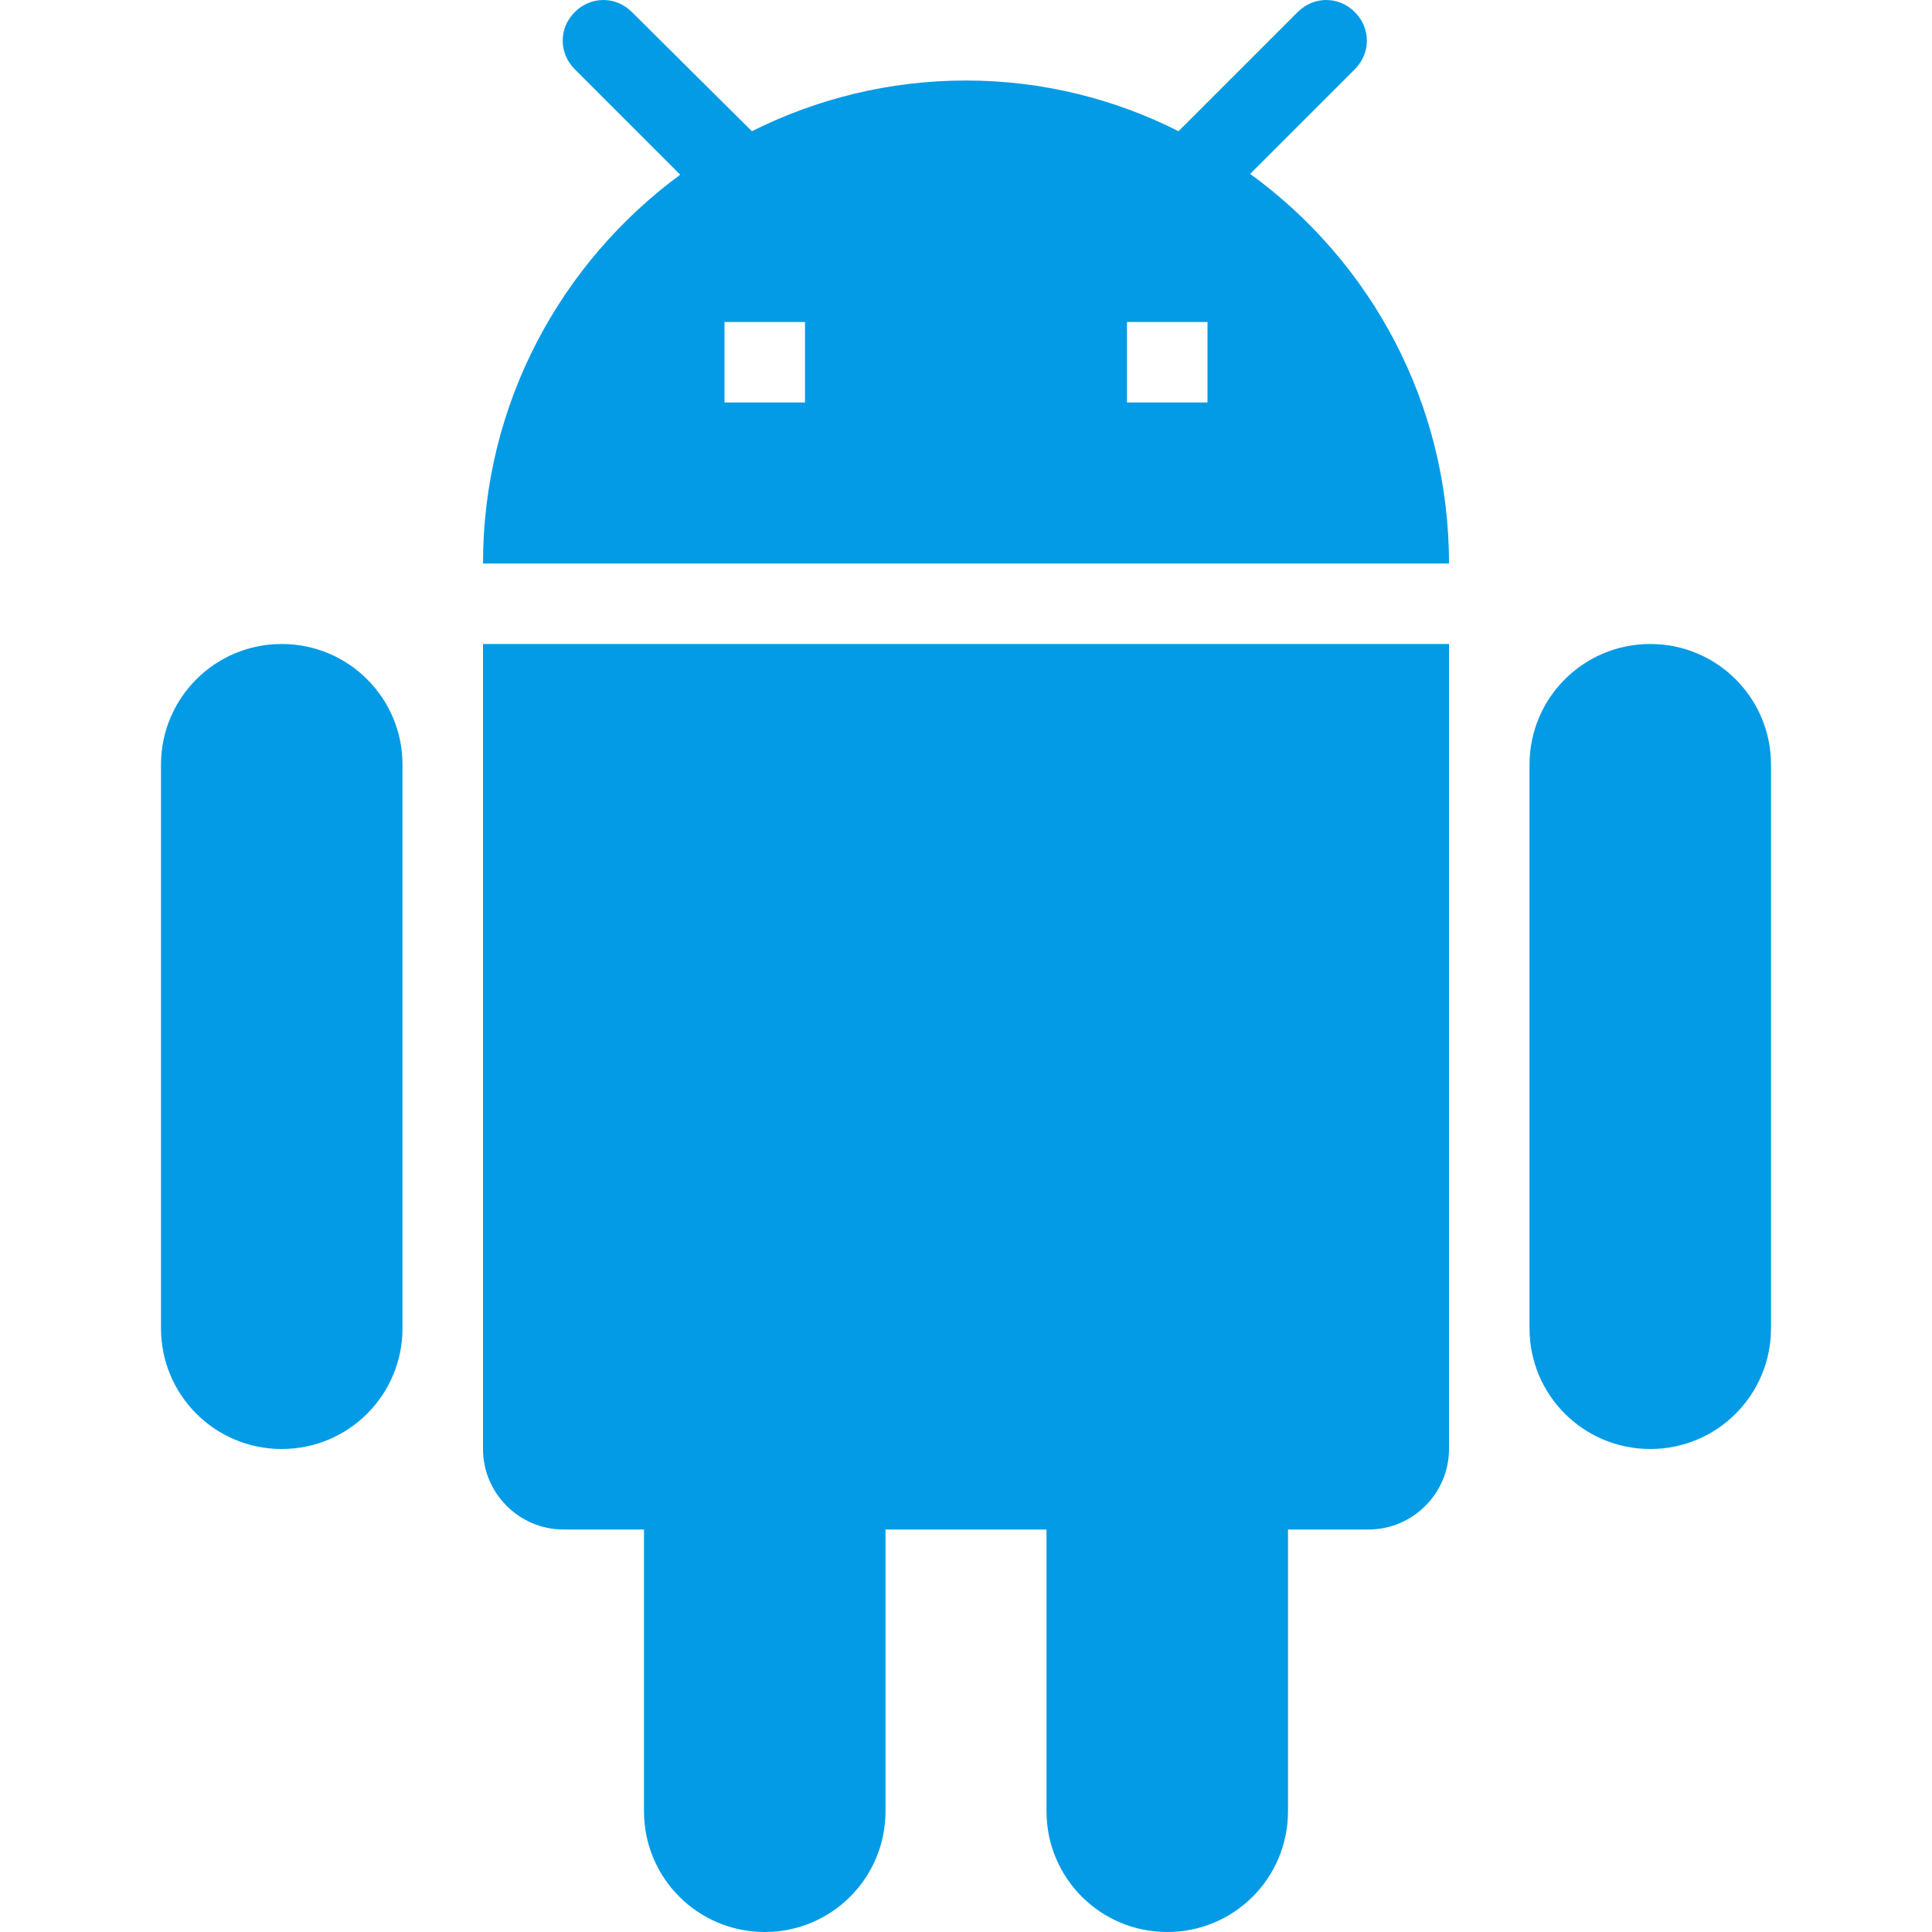 <svg version="1.1" xmlns="http://www.w3.org/2000/svg" xmlns:xlink="http://www.w3.org/1999/xlink" viewBox="0,0,1024,1024">
	<!-- Color names: teamapps-color-1 -->
	<desc>android icon - Licensed under Apache License v2.0 (http://www.apache.org/licenses/LICENSE-2.0) - Created with Iconfu.com - Derivative work of Material icons (Copyright Google Inc.)</desc>
	<g fill="none" fill-rule="nonzero" style="mix-blend-mode: normal">
		<g color="#039be5" class="teamapps-color-1">
			<path d="M256,341.33h512v426.67c0,23.47 -19.2,42.67 -42.67,42.67h-42.66v149.33c0,35.41 -28.59,64 -64,64c-35.41,0 -64,-28.59 -64,-64v-149.33h-85.34v149.33c0,35.41 -28.59,64 -64,64c-35.41,0 -64,-28.59 -64,-64v-149.33h-42.66c-23.47,0 -42.67,-19.2 -42.67,-42.67zM768,298.67h-512c0,-84.91 41.38,-159.57 104.53,-206.08l-55.89,-55.9c-8.53,-8.53 -8.53,-21.76 0,-30.29c8.53,-8.53 21.76,-8.53 30.29,0l63.58,63.15c34.13,-17.07 72.53,-26.88 113.49,-26.88c40.53,0 78.93,9.81 112.64,26.88l63.15,-63.15c8.53,-8.53 21.76,-8.53 30.29,0c8.53,8.53 8.53,21.76 0,30.29l-55.47,55.47c64,46.51 105.39,121.6 105.39,206.51zM938.67,405.33v298.67c0,35.41 -28.59,64 -64,64c-35.41,0 -64,-28.59 -64,-64v-298.67c0,-35.41 28.59,-64 64,-64c35.41,0 64,28.59 64,64zM213.33,405.33v298.67c0,35.41 -28.59,64 -64,64c-35.41,0 -64,-28.59 -64,-64v-298.67c0,-35.41 28.59,-64 64,-64c35.41,0 64,28.59 64,64zM640,170.67h-42.67v42.66h42.67zM426.67,170.67h-42.67v42.66h42.67z" fill="currentColor"/>
		</g>
	</g>
</svg>